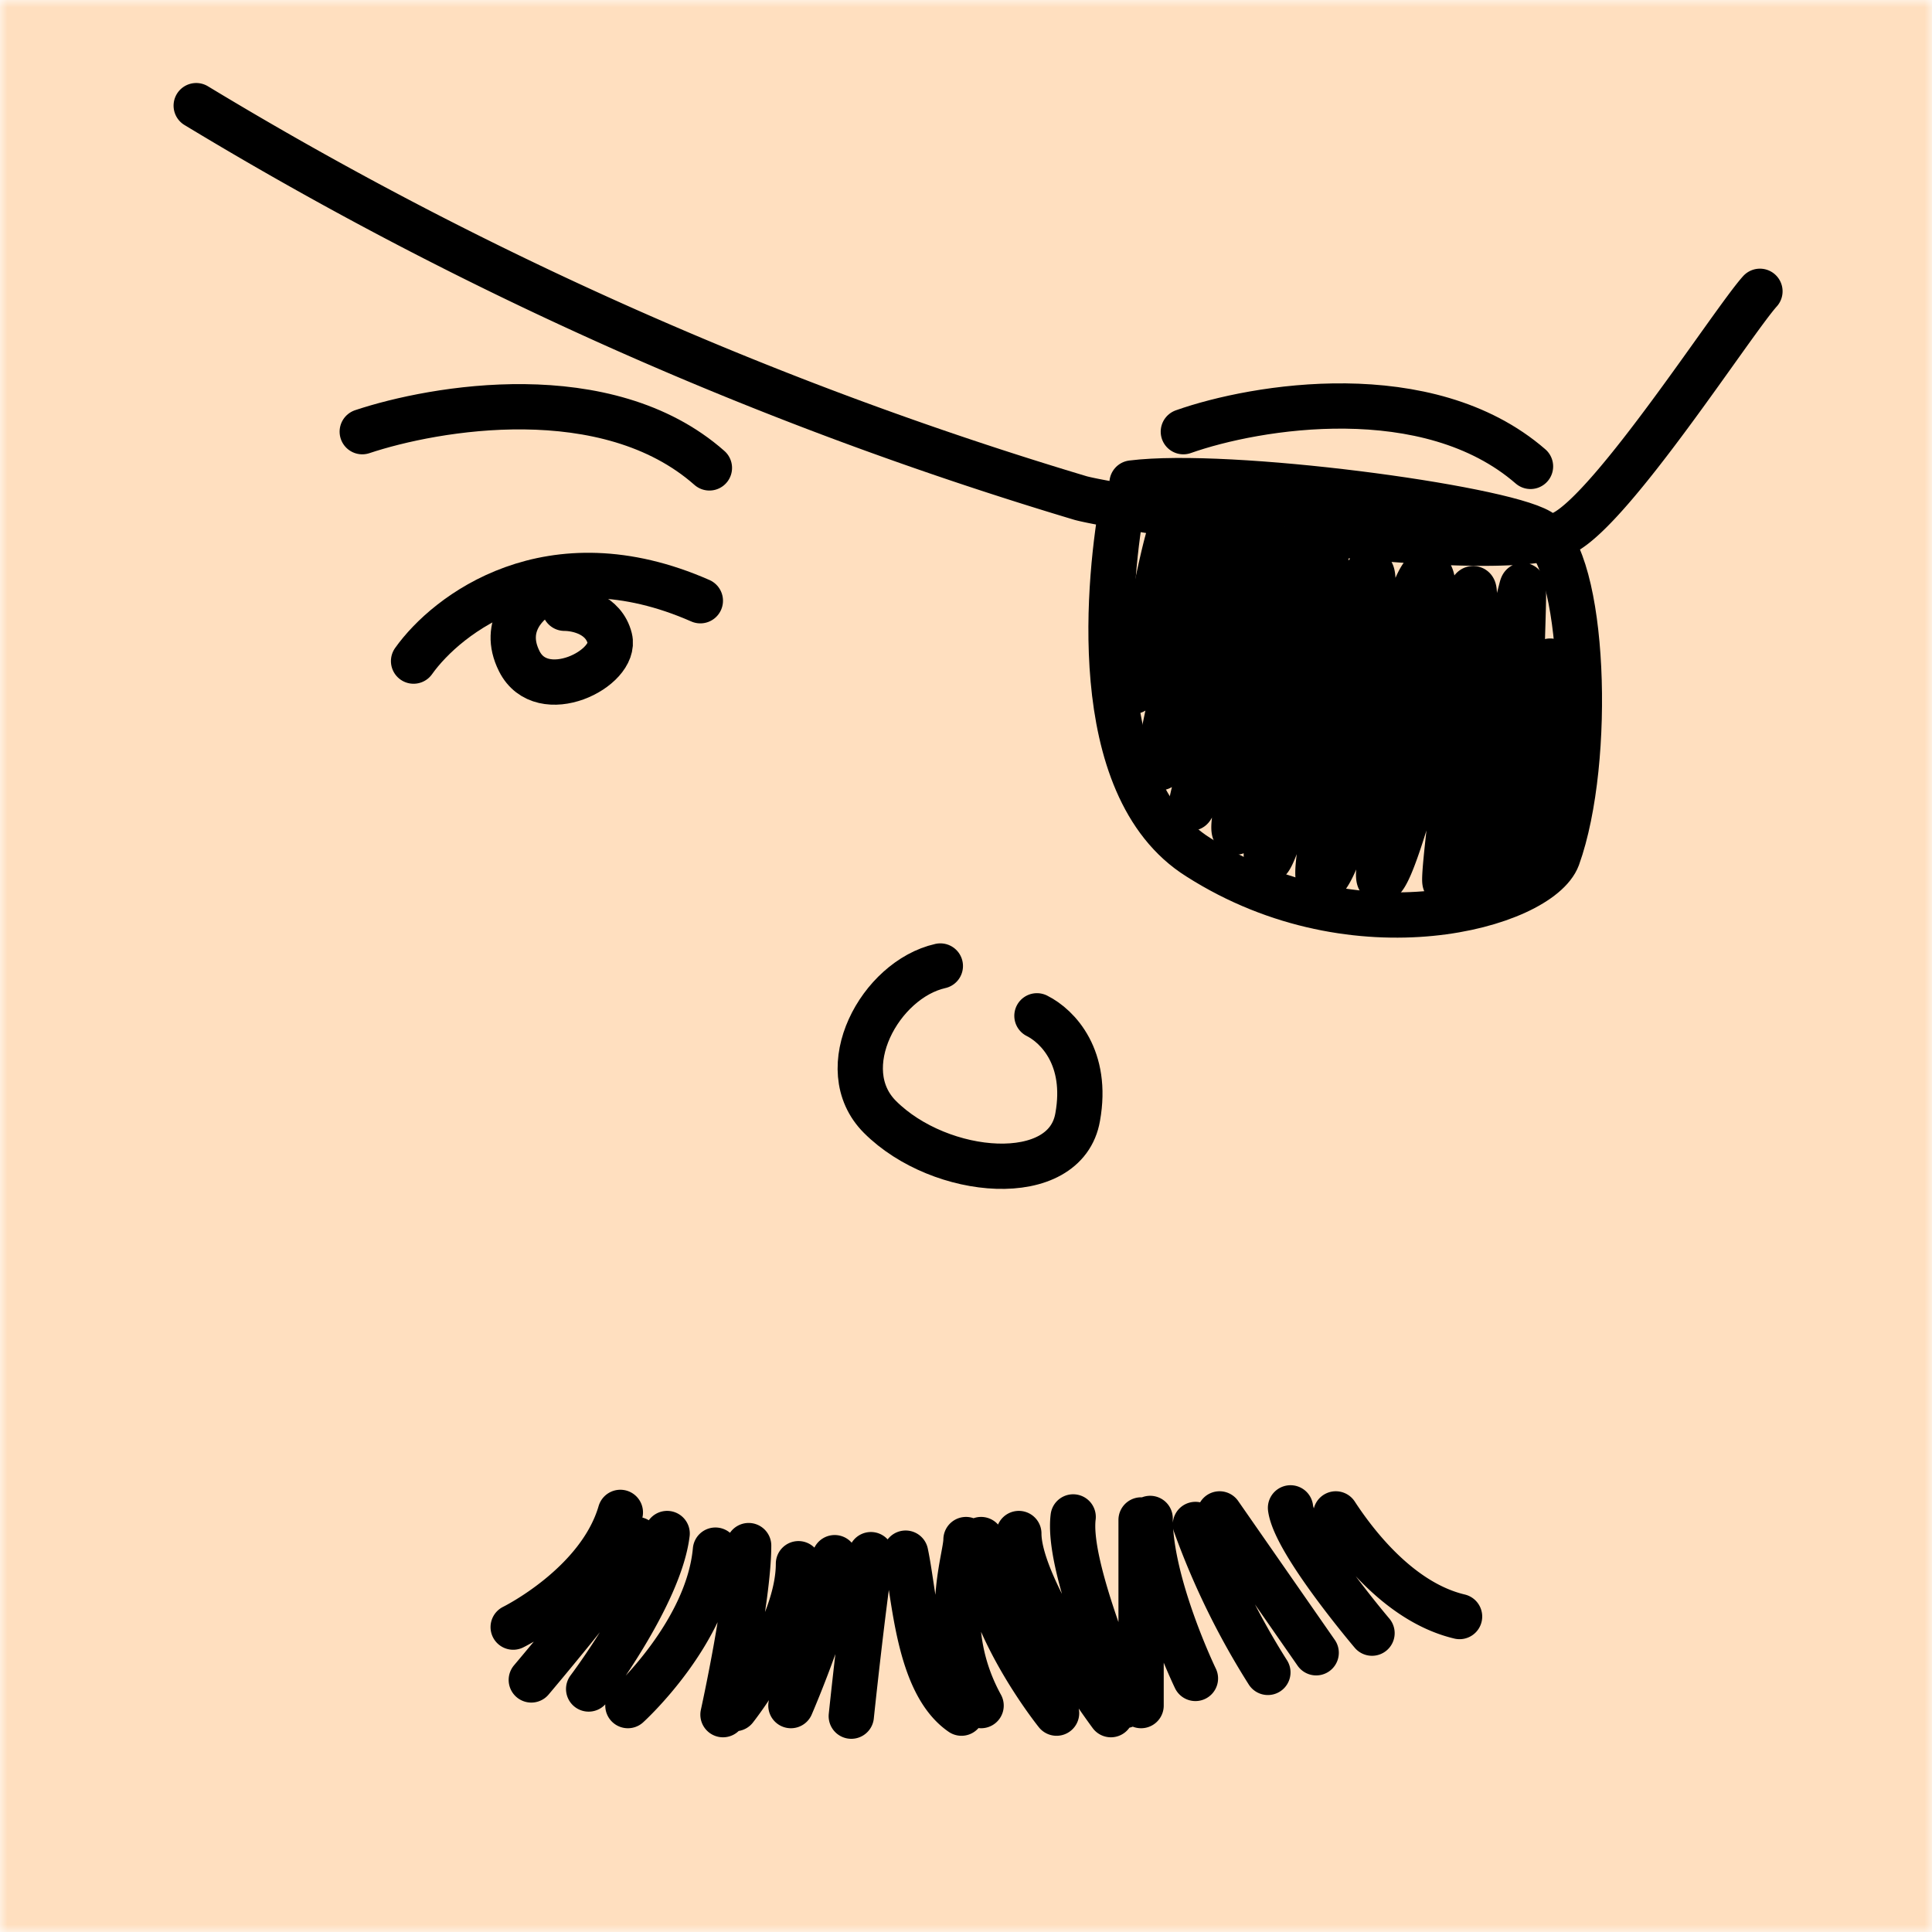<svg xmlns="http://www.w3.org/2000/svg" viewBox="0 0 128 128" fill="none" shape-rendering="auto" width="512" height="512"><desc>"Croodles - Doodle your face" by "vijay verma", licensed under "CC BY 4.0". / Remix of the original. - Created with dicebear.com</desc><mask id="viewboxMask"><rect width="128" height="128" rx="0" ry="0" x="0" y="0" fill="#fff" /></mask><g mask="url(#viewboxMask)"><rect fill="#ffdfbf" width="128" height="128" x="0" y="0" /><g transform="translate(7 4)"><g stroke="#000" stroke-width="3" stroke-linecap="round" stroke-linejoin="round"><path d="M20.4 39.8c2.2-3.1 9-8.4 19-4"/><path d="M29 35.3c-1 .5-2.8 2.1-1.6 4.5 1.5 3 6.5.5 6-1.5-.4-1.6-2.1-2-3-2M17 24.6C21.8 23 33.2 21 40 27M71.4 24.6c4.8-1.7 16.2-3.6 23 2.3M68 28c6.4-.8 24.3 1.6 27 3.2 3 1.8 3.5 15.2 1.2 21.6-1.2 3.2-13.3 6.7-23.8 0-7.5-4.7-5.9-18.8-5-23.7"/><path d="M70.6 31c-.7 1.9-1.8 8.5-2.5 10.8l5-10.2c-.7 3.2-3.5 14.2-3.3 15.2.3 1.2 5.9-15.3 6.5-15.2.6 0-4.4 16.9-4.4 17.9s5.8-17.2 6.7-17.2c.9 0-4.4 17.9-3.8 18.8.6.9 5.2-17.3 6-18.2C81.4 32 76.1 53 77 53c.8 0 6.1-21 6.9-19 .7 2-5.1 22-3.2 20.3 2-1.6 5.6-21.8 7-20.3 1.5 1.5-4.4 20.8-3.2 20.3C85.8 53.8 90 35 90.6 35c.6 0-2.4 20.8-1.8 19.4l5-19.4c.3-1.2 0 3 0 6.9-.1 3-2.2 10.5-2.5 12.5l4.4-14.6c0 2.3 0 7.6-.3 10.1-.3 2.6-.8 3.7-1 4M6 3a253.7 253.7 0 0 0 58.6 26c3 .8 28 4.5 32 2.3 3.3-1.7 11.2-14 13-16"/></g></g><g transform="translate(47 46)"><path d="M15.3 18c-4 .9-7.2 6.8-4 10 4 4 12.3 4.7 13.1 0 .7-3.9-1.3-6-2.7-6.7" stroke="#000" stroke-width="3" stroke-linecap="round" stroke-linejoin="round"/></g><g transform="translate(30 93)"><path d="M4 14.8s5.7-2.8 7.1-7.6M12.2 9c.2.8-7 9.3-7 9.3M14.2 8.6C13.7 12.7 9 18.9 9 18.9M11.6 20s5.3-4.8 5.8-10.3M19.6 9.4c0 3.5-1.7 11.2-1.7 11.2M45.6 7.7V20M18.7 20.2s4.2-5.3 4.2-9.6M49.2 18.2s-3-6.2-3-10.6M25.3 10.2c.3 2.4-2.9 9.8-2.9 9.8M55.5 6.9c.3 2.3 5.4 8.3 5.4 8.3M49.2 8a50 50 0 0 0 4.8 9.8M27.7 10c-.6 4-1.3 10.7-1.3 10.7M50.8 7.3l6.4 9.2M30 9.9c.6 2.8.8 8.6 3.7 10.6M58.5 7.3c1.5 2.3 4.4 5.9 8.2 6.8M34 9c0 1.3-1.8 5.9 1 11M40 20.5S35 14.3 35 9M37.5 8.6c0 3.8 6.1 12 6.1 12M44.5 20c-.6-2-3.8-9.3-3.4-12.5" stroke="#000" stroke-width="3" stroke-linecap="round" stroke-linejoin="round"/></g></g></svg>